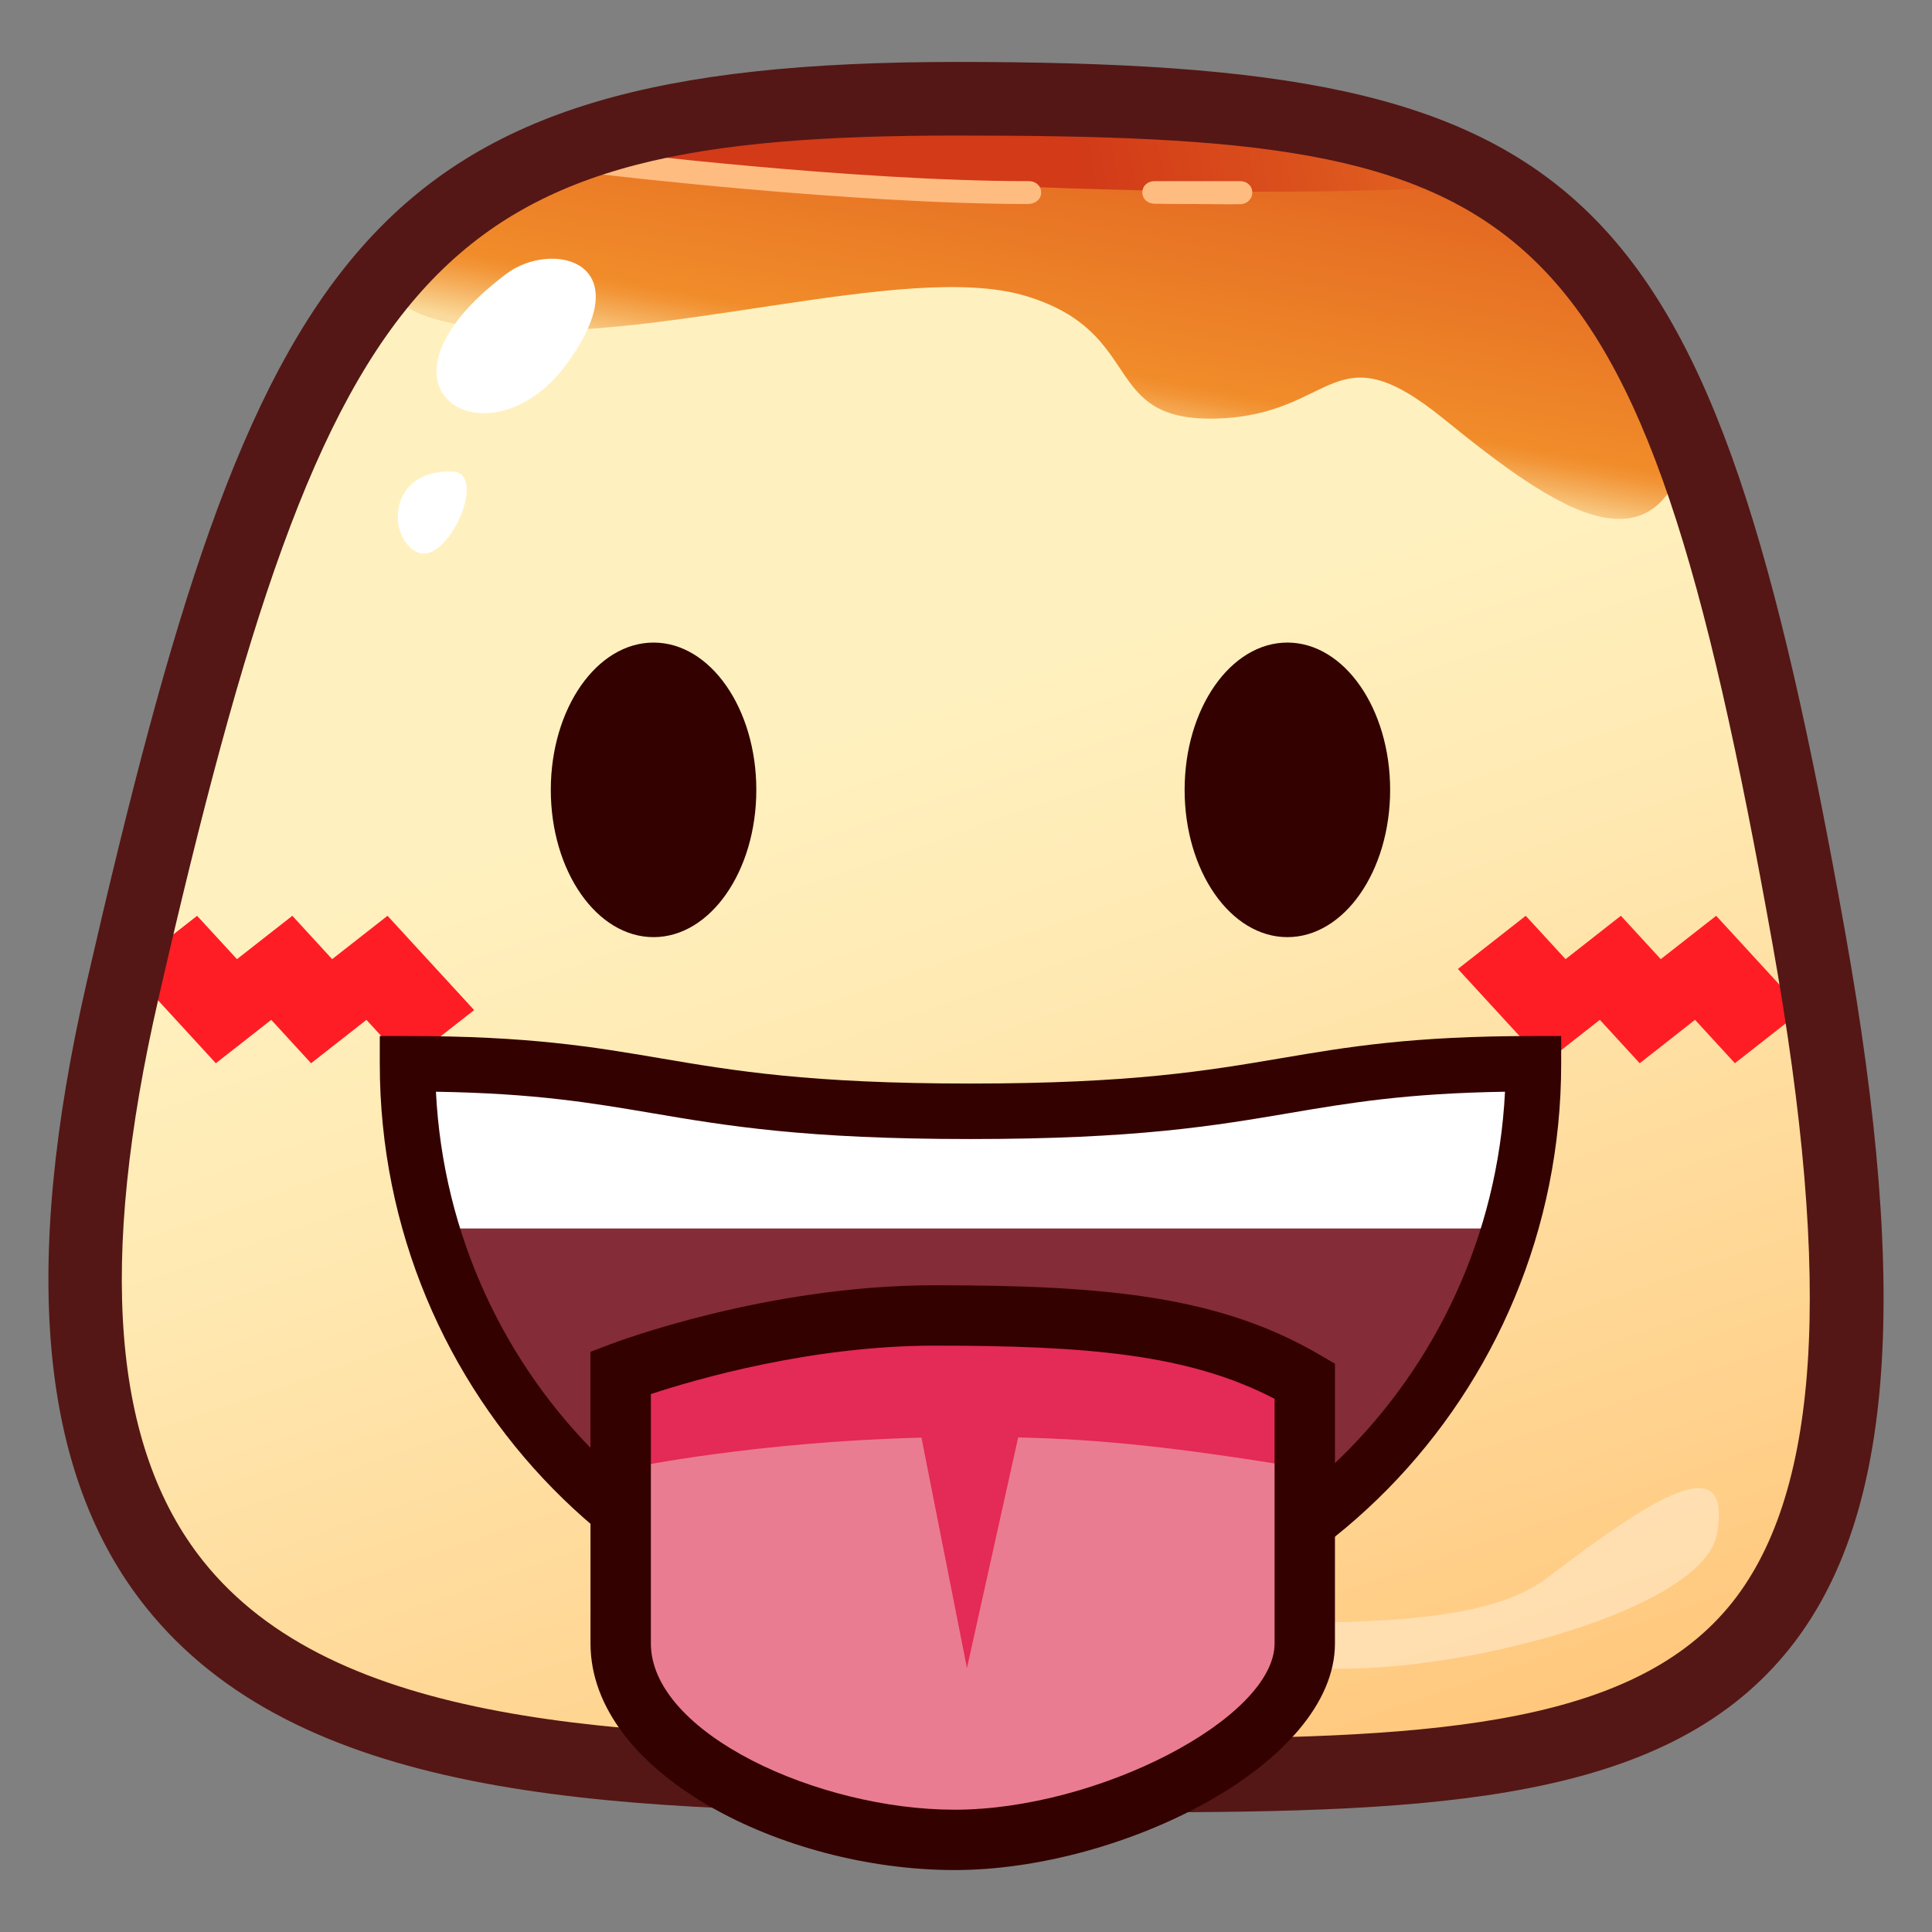 <?xml version="1.0" encoding="utf-8"?>
<!-- Generator: Adobe Illustrator 15.0.2, SVG Export Plug-In . SVG Version: 6.00 Build 0)  -->
<!DOCTYPE svg PUBLIC "-//W3C//DTD SVG 1.1//EN" "http://www.w3.org/Graphics/SVG/1.1/DTD/svg11.dtd">
<svg version="1.1" id="レイヤー_1" xmlns="http://www.w3.org/2000/svg" xmlns:xlink="http://www.w3.org/1999/xlink" x="0px"
	 y="0px" width="64px" height="64px" viewBox="0 0 64 64" style="enable-background:new 0 0 64 64;" xml:space="preserve">
<rect x="0" y="0" width="64" height="64" fill="#808080" stroke="none"/>
<g>
	<g>
		<linearGradient id="SVGID_1_" gradientUnits="userSpaceOnUse" x1="27.28" y1="24.309" x2="44.494" y2="73.982">
			<stop  offset="0" style="stop-color:#FFF1BF"/>
			<stop  offset="0.198" style="stop-color:#FFE9B2"/>
			<stop  offset="0.567" style="stop-color:#FFD38F"/>
			<stop  offset="1" style="stop-color:#FFB55F"/>
		</linearGradient>
		<path style="fill:url(#SVGID_1_);" d="M59.914,31.039c5.256,29.384-6.187,27.745-28.23,27.768
			c-18.562,0.021-33.334-1.126-27.621-26.008C9.643,8.493,13.122,3.271,31.684,3.271
			C51.841,3.271,55.469,6.187,59.914,31.039z"/>
		<linearGradient id="SVGID_2_" gradientUnits="userSpaceOnUse" x1="37.896" y1="-6.805" x2="34.063" y2="14.028">
			<stop  offset="0" style="stop-color:#D23A18"/>
			<stop  offset="0.265" style="stop-color:#DA4E1C"/>
			<stop  offset="0.807" style="stop-color:#ED8328"/>
			<stop  offset="0.897" style="stop-color:#F18C2A"/>
			<stop  offset="0.915" style="stop-color:#F29537"/>
			<stop  offset="0.947" style="stop-color:#F5AD5A"/>
			<stop  offset="0.991" style="stop-color:#F9D391"/>
			<stop  offset="1" style="stop-color:#FADB9D"/>
		</linearGradient>
		<path style="fill:url(#SVGID_2_);" d="M19.99,5.201c-7.109,2.16-9.588,4.995-4.039,5.662
			C21.5,11.529,30,8.59,34,9.81s2.408,4.183,6.333,4.054s3.796-2.987,7.483,0.004
			s7.406,5.67,8.295,0C57,8.196,40.814-1.128,19.99,5.201z"/>
		<linearGradient id="SVGID_3_" gradientUnits="userSpaceOnUse" x1="35.644" y1="5.157" x2="59.561" y2="0.657">
			<stop  offset="0" style="stop-color:#D23A18"/>
			<stop  offset="0.265" style="stop-color:#DA4E1C"/>
			<stop  offset="0.807" style="stop-color:#ED8328"/>
			<stop  offset="0.897" style="stop-color:#F18C2A"/>
			<stop  offset="0.915" style="stop-color:#F29537"/>
			<stop  offset="0.947" style="stop-color:#F5AD5A"/>
			<stop  offset="0.991" style="stop-color:#F9D391"/>
			<stop  offset="1" style="stop-color:#FADB9D"/>
		</linearGradient>
		<path style="fill:url(#SVGID_3_);" d="M18.405,5.132c0,0,17.956,1.81,30.567,1.021
			C48.973,6.152,37.394-0.184,18.405,5.132z"/>
		<path style="fill:#FFBC80;" d="M34.045,6.758c-5.863,0-14.019-0.97-14.101-0.979
			C19.721,5.751,19.562,5.549,19.589,5.326c0.027-0.223,0.228-0.354,0.452-0.327
			C20.122,5.009,28.231,6,34.045,6c0.013,0,0.025,0,0.039,0l0,0
			c0.225,0,0.406,0.154,0.406,0.378C34.49,6.616,34.281,6.758,34.045,6.758z"/>
		<path style="fill:#FFBC80;" d="M39.636,6.759c-0.843,0-1.395-0.01-1.395-0.01
			c-0.224-0.003-0.403-0.157-0.399-0.381C37.846,6.146,38.026,6,38.248,6
			C38.25,6,38.253,6,38.255,6c0.003,0,1.232,0,2.817,0c0.001,0,0.003,0,0.005,0
			c0.222,0,0.403,0.147,0.406,0.369c0.003,0.225-0.177,0.394-0.401,0.396
			C40.549,6.772,40.056,6.759,39.636,6.759z"/>
		<path style="fill:#FFFFFF;" d="M16.769,9.074c1.518-1.144,4.528-0.427,1.977,3.016
			C16.193,15.531,11.701,12.895,16.769,9.074z"/>
		<path style="fill:#FFFFFF;" d="M14.985,15.621c1.205,0.042-0.151,3.11-1.151,2.676
			C12.834,17.863,12.805,15.545,14.985,15.621z"/>
		<path style="opacity:0.35;fill:#FFFFFF;" d="M41.157,54.501
			C39.768,53.036,48.117,54.66,51.25,52.27c3.584-2.735,6.13-4.311,5.629-1.467
			C56.308,54.046,43.175,56.63,41.157,54.501z"/>
	</g>
	<g>
		<polygon style="fill:#FF1D25;" points="11.003,31.773 9.684,30.337 7.85,31.773 6.529,30.337 
			4.282,32.098 7.15,35.221 8.985,33.784 10.305,35.221 12.139,33.784 
			13.458,35.221 15.706,33.46 12.837,30.337 		"/>
		<polygon style="fill:#FF1D25;" points="59.718,33.459 56.85,30.337 55.015,31.773 
			53.694,30.336 51.861,31.773 50.542,30.337 48.295,32.098 51.163,35.22 
			52.997,33.783 54.317,35.221 56.15,33.783 57.471,35.22 		"/>
	</g>
	<path style="fill:#541715;" d="M37.637,60.036l-5.951-0.011l-0.454,0.001
		c-11.487,0-21.404-0.512-26.414-6.803C1.321,48.833,0.685,42.062,2.875,32.526
		C8.455,8.22,12.014,2.052,31.684,2.052c21.106,0,24.957,3.765,29.43,28.772
		c2.201,12.309,1.587,19.705-1.994,23.983
		C55.058,59.661,47.653,60.036,37.637,60.036z M32.164,57.587l5.473,0.011
		c9.35,0,16.229-0.312,19.614-4.355c3.033-3.624,3.498-10.611,1.463-21.988
		C54.252,6.308,50.851,4.49,31.684,4.49c-17.271,0-20.729,3.739-26.433,28.581
		c-2.013,8.767-1.53,14.861,1.474,18.634c4.333,5.44,13.662,5.883,24.506,5.883
		L32.164,57.587z"/>
	<ellipse style="fill:#330100;" cx="42.646" cy="26.165" rx="3.404" ry="4.879"/>
	<ellipse style="fill:#330100;" cx="21.65" cy="26.165" rx="3.404" ry="4.879"/>
	<path style="fill:#842C38;" d="M50.797,35.239c0,10.493-8.348,19.001-18.649,19.001
		c-10.299,0-18.648-8.508-18.648-19.001c7.53-0.219,8.35,1.574,18.648,1.574
		C42.449,36.813,42.449,35.239,50.797,35.239z"/>
	<polygon style="fill:#FFFFFF;" points="50.65,40.695 13.647,40.695 13.647,35.766 31.909,37.339 
		50.65,35.766 	"/>
	<path style="fill:#330100;" d="M32.148,55.159c-10.79,0-19.567-8.937-19.567-19.92v-0.919
		h0.919c4.034,0,6.146,0.358,8.382,0.738c2.421,0.411,4.924,0.836,10.266,0.836
		c5.344,0,7.847-0.425,10.269-0.836c2.235-0.38,4.348-0.738,8.38-0.738h0.919
		v0.919C51.716,46.223,42.938,55.159,32.148,55.159z M14.441,36.165
		c0.474,9.542,8.235,17.156,17.707,17.156c9.472,0,17.233-7.614,17.707-17.156
		c-3.279,0.052-5.154,0.37-7.13,0.705c-2.496,0.424-5.078,0.862-10.577,0.862
		c-5.497,0-8.078-0.438-10.574-0.862C19.598,36.535,17.722,36.217,14.441,36.165z"/>
	<g>
		<path style="fill:#EA7C91;" d="M20.561,45.47c0,0,4.949-1.894,10.4-1.894
			c5.451,0,9.102,0.322,12.261,2.173c0,0,0,5.413,0,8.69
			c0,3.275-6.562,6.509-11.599,6.509c-5.038,0-11.062-2.804-11.062-6.509
			C20.561,50.731,20.561,45.47,20.561,45.47z"/>
		<path style="fill:#65132B;" d="M31.623,61.888c-5.666,0-12.001-3.186-12.001-7.448v-9.616
			l0.604-0.23c0.208-0.08,5.175-1.956,10.735-1.956
			c5.711,0,9.433,0.367,12.736,2.302l0.465,0.272v9.229
			C44.161,58.381,37.15,61.888,31.623,61.888z M21.5,46.137v8.303
			c0,3,5.566,5.569,10.124,5.569c4.782,0,10.659-3.071,10.659-5.569v-8.139
			c-2.837-1.493-6.222-1.785-11.322-1.785
			C26.825,44.516,22.952,45.655,21.5,46.137z"/>
	</g>
	<path style="fill:#E42A56;" d="M43,46.062c0,0-5.883-2.437-11.292-2.437
		C24.825,43.626,21,46.083,21,46.083v2.519c0,0,4.031-0.838,9.524-0.979l1.508,7.633
		l1.696-7.639C36.54,47.68,39,47.953,43,48.602V46.062z"/>
	<path style="fill:#330100;" d="M31.623,61.948c-5.694,0-12.062-3.211-12.062-7.509V44.781
		l0.643-0.245c0.209-0.08,5.186-1.96,10.757-1.96
		c5.722,0,9.452,0.368,12.767,2.31l0.494,0.29v9.264
		C44.222,58.413,37.177,61.948,31.623,61.948z M21.561,46.181v8.259
		c0,2.967,5.533,5.509,10.062,5.509c4.755,0,10.599-3.037,10.599-5.509v-8.102
		c-2.819-1.473-6.19-1.762-11.261-1.762
		C26.871,44.576,23.04,45.692,21.561,46.181z"/>
</g>
</svg>
